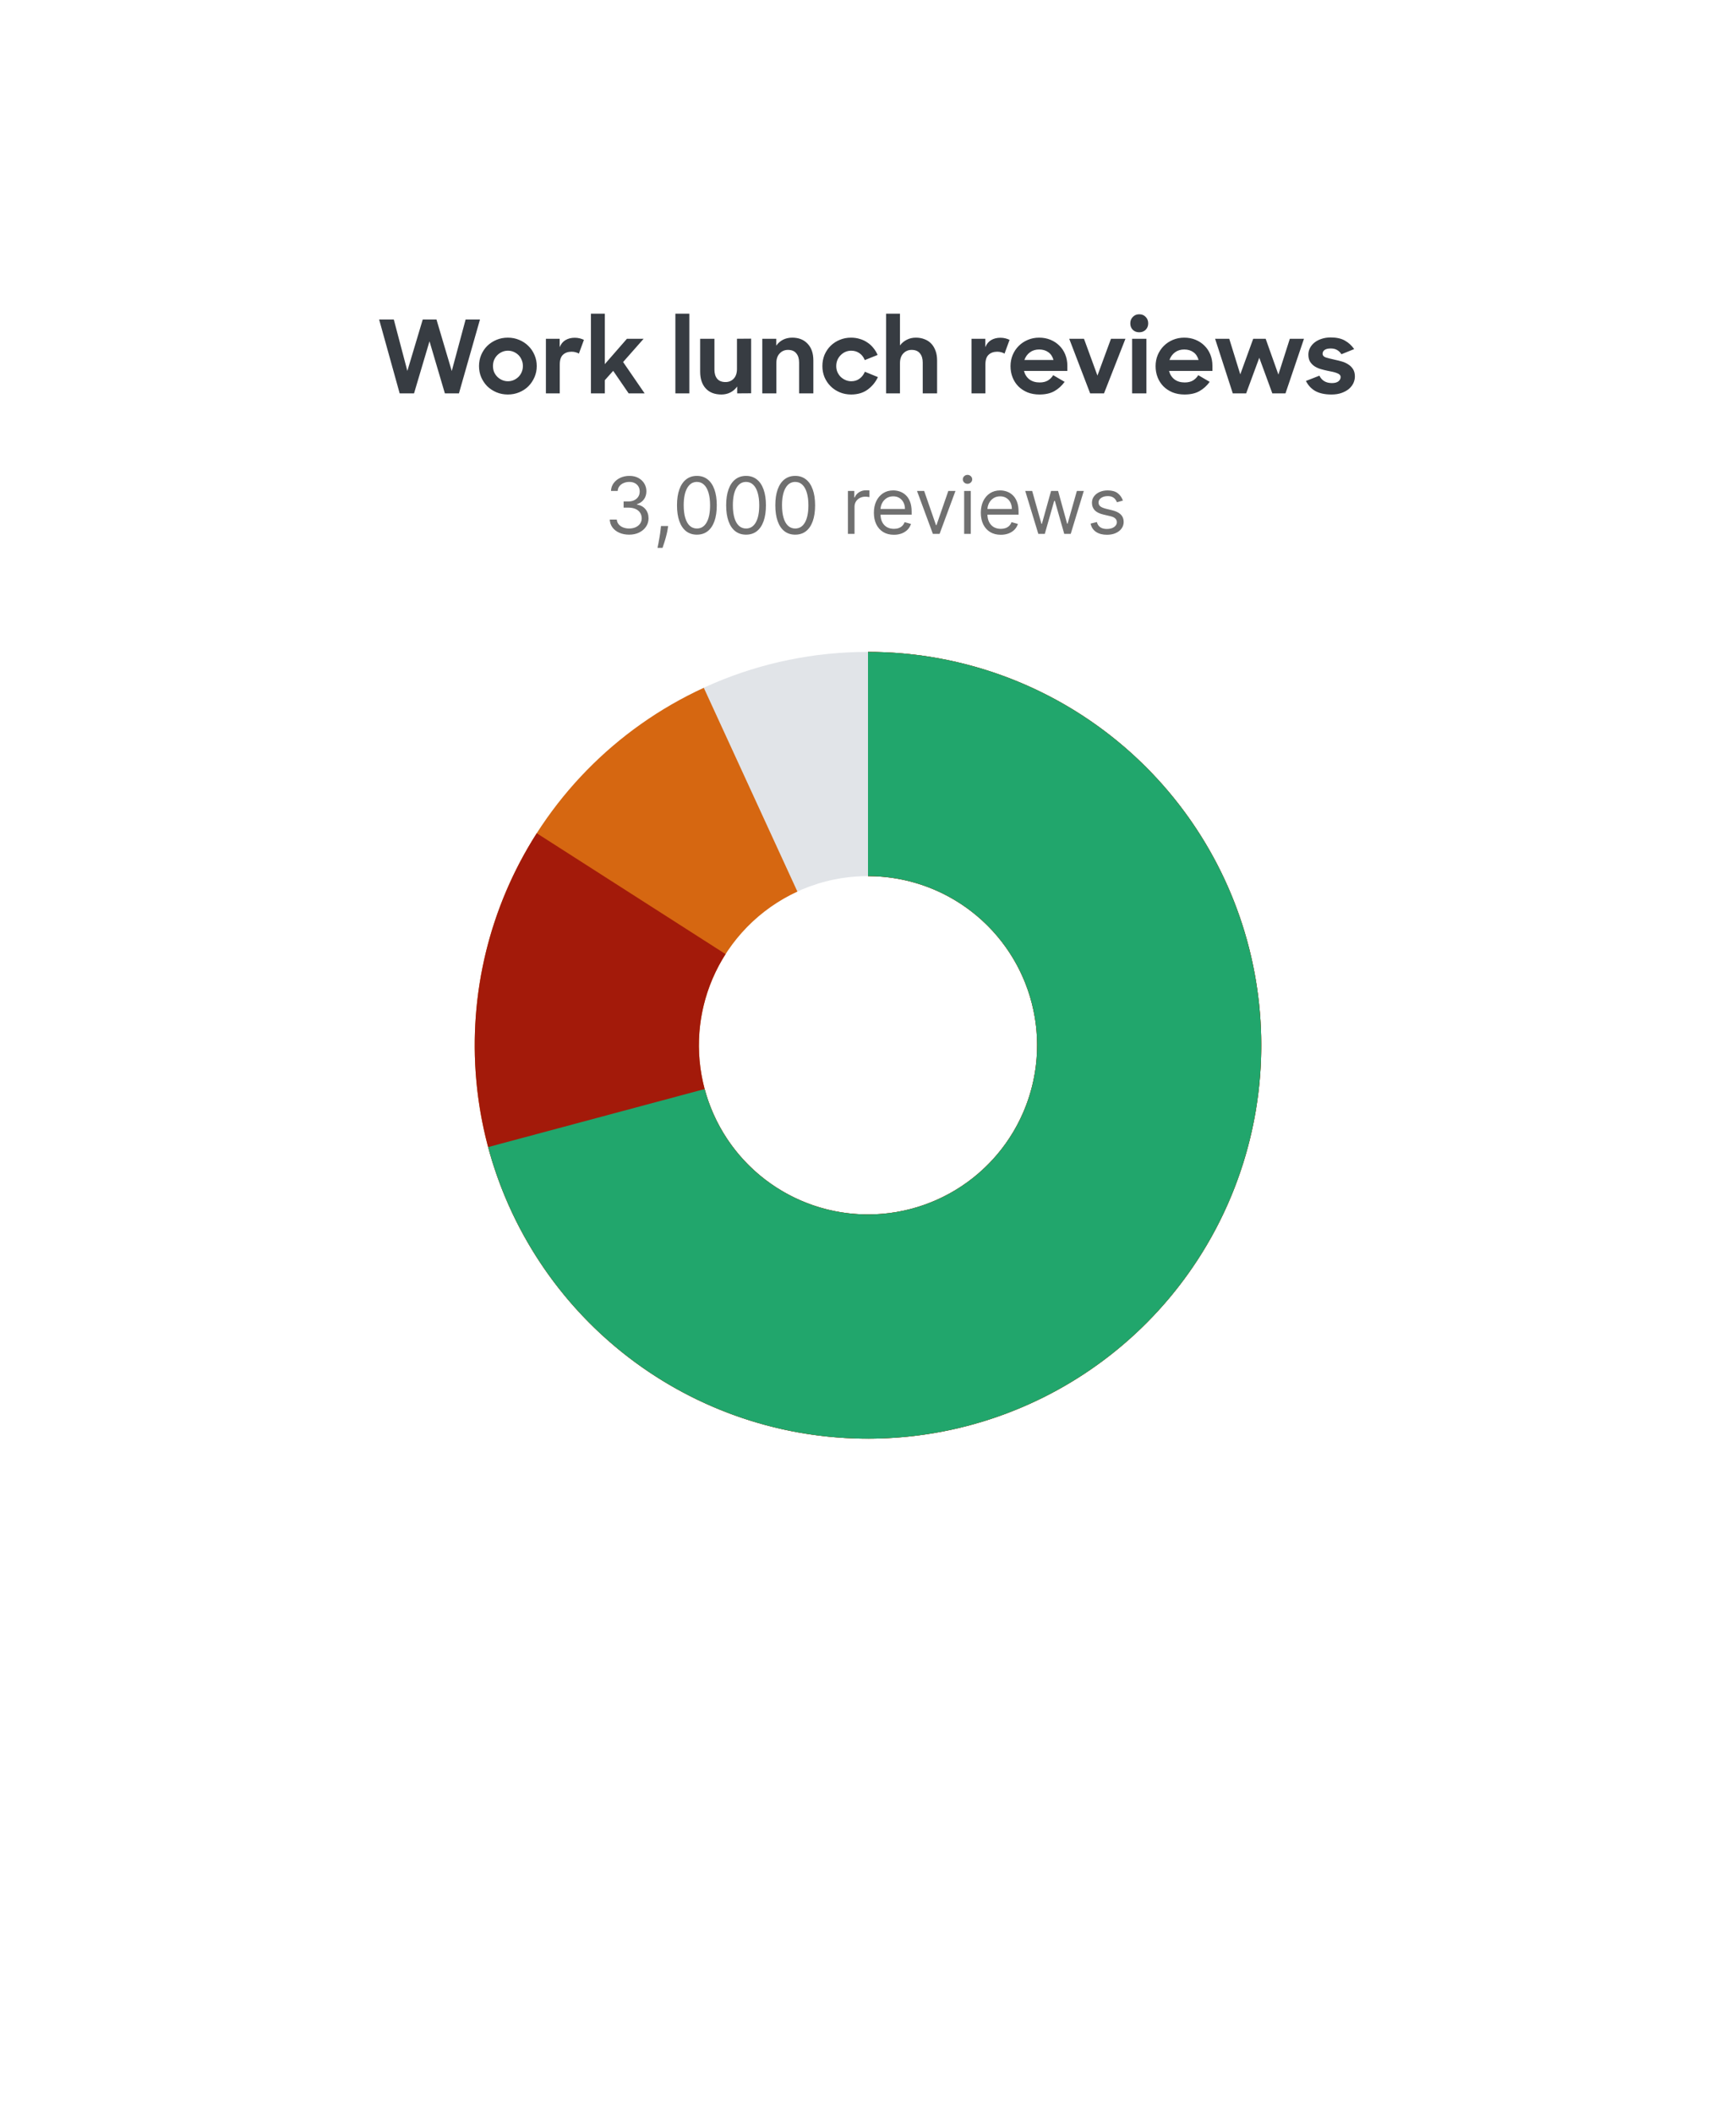 <svg width="309" height="376" viewBox="0 0 309 376" fill="none" xmlns="http://www.w3.org/2000/svg">
<g filter="url(#filter0_d_1837_250393)">
<rect x="10" y="7" width="289" height="356" rx="8" fill="white" shape-rendering="crispEdges"/>
<path d="M67.486 53.86H70.096L72.508 63.004L75.244 53.86H77.692L80.41 63.022L82.876 53.86H85.432L81.688 67H79.186L76.45 57.73L73.696 67H71.14L67.486 53.86ZM90.392 67.198C89.66 67.198 88.982 67.066 88.358 66.802C87.734 66.538 87.188 66.178 86.72 65.722C86.264 65.254 85.904 64.714 85.64 64.102C85.388 63.49 85.262 62.836 85.262 62.14C85.262 61.444 85.388 60.79 85.64 60.178C85.904 59.554 86.264 59.014 86.72 58.558C87.188 58.102 87.734 57.742 88.358 57.478C88.982 57.214 89.66 57.082 90.392 57.082C91.112 57.082 91.784 57.214 92.408 57.478C93.044 57.742 93.59 58.102 94.046 58.558C94.514 59.014 94.88 59.554 95.144 60.178C95.408 60.79 95.54 61.444 95.54 62.14C95.54 62.836 95.408 63.49 95.144 64.102C94.88 64.714 94.52 65.254 94.064 65.722C93.608 66.178 93.062 66.538 92.426 66.802C91.802 67.066 91.124 67.198 90.392 67.198ZM90.41 64.84C90.782 64.84 91.13 64.768 91.454 64.624C91.778 64.48 92.06 64.288 92.3 64.048C92.54 63.808 92.726 63.526 92.858 63.202C93.002 62.866 93.074 62.506 93.074 62.122C93.074 61.75 93.002 61.396 92.858 61.06C92.726 60.724 92.54 60.436 92.3 60.196C92.06 59.956 91.778 59.764 91.454 59.62C91.13 59.476 90.782 59.404 90.41 59.404C90.038 59.404 89.69 59.476 89.366 59.62C89.042 59.764 88.76 59.956 88.52 60.196C88.28 60.436 88.088 60.724 87.944 61.06C87.812 61.396 87.746 61.75 87.746 62.122C87.746 62.506 87.812 62.866 87.944 63.202C88.088 63.526 88.28 63.808 88.52 64.048C88.76 64.288 89.042 64.48 89.366 64.624C89.69 64.768 90.038 64.84 90.41 64.84ZM97.169 57.28H99.617V58.774C99.857 58.198 100.205 57.778 100.661 57.514C101.129 57.238 101.675 57.1 102.299 57.1C102.623 57.1 102.923 57.136 103.199 57.208C103.487 57.28 103.733 57.37 103.937 57.478L103.037 59.926C102.905 59.83 102.725 59.752 102.497 59.692C102.269 59.62 102.017 59.584 101.741 59.584C101.105 59.584 100.595 59.764 100.211 60.124C99.827 60.472 99.635 61.054 99.635 61.87V67H97.169V57.28ZM109.145 62.986L107.651 64.66V67H105.185V52.816H107.651V61.798L111.593 57.28H114.563L110.909 61.42L114.743 67H111.899L109.145 62.986ZM120.214 52.816H122.698V67H120.214V52.816ZM128.406 67.198C127.206 67.198 126.276 66.838 125.616 66.118C124.956 65.398 124.626 64.396 124.626 63.112V57.28H127.164V62.77C127.164 63.454 127.326 63.994 127.65 64.39C127.974 64.786 128.472 64.984 129.144 64.984C129.732 64.984 130.218 64.78 130.602 64.372C130.986 63.964 131.178 63.382 131.178 62.626V57.28L133.698 57.262V66.982L131.214 67V65.776C130.902 66.22 130.506 66.568 130.026 66.82C129.546 67.072 129.006 67.198 128.406 67.198ZM135.683 57.28H138.167V58.504C138.479 58.06 138.875 57.712 139.355 57.46C139.847 57.208 140.399 57.082 141.011 57.082C142.163 57.082 143.075 57.442 143.747 58.162C144.431 58.87 144.773 59.86 144.773 61.132V67H142.235V61.51C142.235 60.814 142.067 60.268 141.731 59.872C141.407 59.464 140.915 59.26 140.255 59.26C139.667 59.26 139.175 59.47 138.779 59.89C138.383 60.298 138.185 60.88 138.185 61.636V67H135.683V57.28ZM151.493 67.198C150.761 67.198 150.083 67.066 149.459 66.802C148.835 66.538 148.295 66.178 147.839 65.722C147.383 65.266 147.023 64.732 146.759 64.12C146.507 63.508 146.381 62.848 146.381 62.14C146.381 61.42 146.507 60.754 146.759 60.142C147.023 59.53 147.383 58.996 147.839 58.54C148.307 58.084 148.847 57.73 149.459 57.478C150.083 57.214 150.755 57.082 151.475 57.082C152.039 57.082 152.567 57.16 153.059 57.316C153.551 57.46 153.995 57.67 154.391 57.946C154.799 58.21 155.153 58.534 155.453 58.918C155.765 59.29 156.017 59.704 156.209 60.16L153.923 61.078C153.719 60.55 153.407 60.142 152.987 59.854C152.567 59.554 152.075 59.404 151.511 59.404C151.139 59.404 150.791 59.476 150.467 59.62C150.143 59.764 149.861 59.962 149.621 60.214C149.381 60.454 149.189 60.742 149.045 61.078C148.913 61.414 148.847 61.768 148.847 62.14C148.847 62.512 148.913 62.86 149.045 63.184C149.189 63.508 149.381 63.796 149.621 64.048C149.873 64.288 150.161 64.48 150.485 64.624C150.809 64.768 151.157 64.84 151.529 64.84C152.105 64.84 152.597 64.684 153.005 64.372C153.425 64.06 153.737 63.652 153.941 63.148L156.263 64.102C155.843 65.002 155.231 65.746 154.427 66.334C153.635 66.91 152.657 67.198 151.493 67.198ZM157.726 52.816H160.192V58.468C160.516 58.036 160.918 57.7 161.398 57.46C161.878 57.208 162.418 57.082 163.018 57.082C163.594 57.082 164.116 57.178 164.584 57.37C165.052 57.55 165.448 57.814 165.772 58.162C166.096 58.51 166.348 58.936 166.528 59.44C166.708 59.932 166.798 60.496 166.798 61.132V67H164.242V61.51C164.242 60.814 164.074 60.268 163.738 59.872C163.414 59.464 162.922 59.26 162.262 59.26C161.674 59.26 161.182 59.47 160.786 59.89C160.39 60.298 160.192 60.88 160.192 61.636V67H157.726V52.816ZM172.931 57.28H175.379V58.774C175.619 58.198 175.967 57.778 176.423 57.514C176.891 57.238 177.437 57.1 178.061 57.1C178.385 57.1 178.685 57.136 178.961 57.208C179.249 57.28 179.495 57.37 179.699 57.478L178.799 59.926C178.667 59.83 178.487 59.752 178.259 59.692C178.031 59.62 177.779 59.584 177.503 59.584C176.867 59.584 176.357 59.764 175.973 60.124C175.589 60.472 175.397 61.054 175.397 61.87V67H172.931V57.28ZM185.015 67.198C184.235 67.198 183.527 67.072 182.891 66.82C182.255 66.556 181.709 66.196 181.253 65.74C180.809 65.284 180.467 64.75 180.227 64.138C179.987 63.526 179.867 62.866 179.867 62.158C179.867 61.45 179.993 60.79 180.245 60.178C180.509 59.554 180.869 59.014 181.325 58.558C181.781 58.102 182.321 57.742 182.945 57.478C183.569 57.214 184.241 57.082 184.961 57.082C185.693 57.082 186.365 57.208 186.977 57.46C187.589 57.712 188.117 58.06 188.561 58.504C189.005 58.936 189.353 59.458 189.605 60.07C189.857 60.682 189.983 61.348 189.983 62.068V63.004H182.261C182.429 63.64 182.753 64.144 183.233 64.516C183.725 64.876 184.331 65.056 185.051 65.056C185.627 65.056 186.113 64.942 186.509 64.714C186.905 64.474 187.223 64.156 187.463 63.76L189.497 64.948C189.005 65.632 188.405 66.178 187.697 66.586C186.989 66.994 186.095 67.198 185.015 67.198ZM184.961 59.188C184.325 59.188 183.779 59.356 183.323 59.692C182.867 60.028 182.537 60.484 182.333 61.06H187.517C187.349 60.448 187.043 59.986 186.599 59.674C186.155 59.35 185.609 59.188 184.961 59.188ZM190.316 57.28H192.944L195.338 63.832L197.75 57.28H200.324L196.508 67H194.042L190.316 57.28ZM201.513 57.28H204.051V67H201.513V57.28ZM201.189 54.544C201.189 54.076 201.339 53.692 201.639 53.392C201.939 53.08 202.317 52.924 202.773 52.924C203.253 52.924 203.637 53.08 203.925 53.392C204.225 53.692 204.375 54.076 204.375 54.544C204.375 55 204.225 55.378 203.925 55.678C203.637 55.978 203.253 56.128 202.773 56.128C202.305 56.128 201.921 55.978 201.621 55.678C201.333 55.378 201.189 55 201.189 54.544ZM210.837 67.198C210.057 67.198 209.349 67.072 208.713 66.82C208.077 66.556 207.531 66.196 207.075 65.74C206.631 65.284 206.289 64.75 206.049 64.138C205.809 63.526 205.689 62.866 205.689 62.158C205.689 61.45 205.815 60.79 206.067 60.178C206.331 59.554 206.691 59.014 207.147 58.558C207.603 58.102 208.143 57.742 208.767 57.478C209.391 57.214 210.063 57.082 210.783 57.082C211.515 57.082 212.187 57.208 212.799 57.46C213.411 57.712 213.939 58.06 214.383 58.504C214.827 58.936 215.175 59.458 215.427 60.07C215.679 60.682 215.805 61.348 215.805 62.068V63.004H208.083C208.251 63.64 208.575 64.144 209.055 64.516C209.547 64.876 210.153 65.056 210.873 65.056C211.449 65.056 211.935 64.942 212.331 64.714C212.727 64.474 213.045 64.156 213.285 63.76L215.319 64.948C214.827 65.632 214.227 66.178 213.519 66.586C212.811 66.994 211.917 67.198 210.837 67.198ZM210.783 59.188C210.147 59.188 209.601 59.356 209.145 59.692C208.689 60.028 208.359 60.484 208.155 61.06H213.339C213.171 60.448 212.865 59.986 212.421 59.674C211.977 59.35 211.431 59.188 210.783 59.188ZM216.281 57.28H218.801L220.763 63.616L223.067 57.28H225.281L227.549 63.652L229.583 57.28H232.103L228.809 67H226.469L224.147 60.664L221.807 67H219.431L216.281 57.28ZM236.988 67.198C235.824 67.198 234.87 66.994 234.126 66.586C233.394 66.166 232.836 65.566 232.452 64.786L234.846 63.85C235.278 64.726 236.022 65.164 237.078 65.164C237.582 65.164 237.966 65.062 238.23 64.858C238.494 64.642 238.626 64.39 238.626 64.102C238.626 63.922 238.566 63.778 238.446 63.67C238.326 63.55 238.158 63.454 237.942 63.382C237.738 63.298 237.498 63.226 237.222 63.166C236.946 63.106 236.652 63.046 236.34 62.986C235.932 62.902 235.518 62.8 235.098 62.68C234.69 62.56 234.318 62.392 233.982 62.176C233.658 61.96 233.394 61.69 233.19 61.366C232.986 61.03 232.884 60.604 232.884 60.088C232.884 59.68 232.98 59.29 233.172 58.918C233.364 58.546 233.634 58.222 233.982 57.946C234.33 57.67 234.744 57.454 235.224 57.298C235.716 57.13 236.262 57.046 236.862 57.046C237.894 57.046 238.734 57.232 239.382 57.604C240.03 57.964 240.582 58.468 241.038 59.116L238.77 60.034C238.566 59.71 238.308 59.458 237.996 59.278C237.696 59.098 237.318 59.008 236.862 59.008C236.37 59.008 236.004 59.098 235.764 59.278C235.536 59.446 235.422 59.668 235.422 59.944C235.422 60.256 235.614 60.478 235.998 60.61C236.382 60.73 236.928 60.868 237.636 61.024C238.044 61.108 238.452 61.21 238.86 61.33C239.28 61.45 239.658 61.624 239.994 61.852C240.342 62.068 240.624 62.35 240.84 62.698C241.056 63.046 241.164 63.478 241.164 63.994C241.164 64.378 241.08 64.762 240.912 65.146C240.744 65.518 240.486 65.86 240.138 66.172C239.79 66.472 239.352 66.718 238.824 66.91C238.308 67.102 237.696 67.198 236.988 67.198Z" fill="#373C42"/>
<path d="M111.994 92.139C111.338 92.139 110.753 92.026 110.239 91.801C109.729 91.576 109.323 91.263 109.021 90.862C108.723 90.457 108.561 89.988 108.534 89.454H109.787C109.813 89.783 109.926 90.066 110.125 90.305C110.324 90.54 110.584 90.722 110.906 90.852C111.227 90.981 111.583 91.046 111.974 91.046C112.412 91.046 112.8 90.969 113.138 90.817C113.476 90.664 113.741 90.452 113.933 90.18C114.125 89.909 114.222 89.594 114.222 89.236C114.222 88.861 114.129 88.531 113.943 88.246C113.758 87.958 113.486 87.733 113.128 87.57C112.77 87.408 112.332 87.327 111.815 87.327H111V86.233H111.815C112.22 86.233 112.574 86.16 112.879 86.014C113.188 85.868 113.428 85.663 113.6 85.398C113.776 85.133 113.864 84.821 113.864 84.463C113.864 84.118 113.787 83.818 113.635 83.563C113.482 83.308 113.267 83.109 112.989 82.967C112.714 82.824 112.389 82.753 112.014 82.753C111.663 82.753 111.331 82.817 111.02 82.947C110.712 83.073 110.46 83.257 110.264 83.499C110.069 83.737 109.963 84.026 109.946 84.364H108.753C108.773 83.83 108.933 83.363 109.235 82.962C109.537 82.557 109.931 82.242 110.418 82.017C110.909 81.792 111.447 81.679 112.034 81.679C112.664 81.679 113.204 81.807 113.655 82.062C114.106 82.314 114.452 82.647 114.694 83.061C114.936 83.475 115.057 83.923 115.057 84.403C115.057 84.977 114.906 85.466 114.604 85.87C114.306 86.274 113.9 86.555 113.386 86.71V86.79C114.029 86.896 114.531 87.169 114.893 87.61C115.254 88.048 115.435 88.59 115.435 89.236C115.435 89.789 115.284 90.287 114.982 90.727C114.684 91.165 114.276 91.51 113.759 91.761C113.242 92.013 112.654 92.139 111.994 92.139ZM118.923 90.608L118.844 91.145C118.788 91.523 118.701 91.927 118.585 92.358C118.473 92.789 118.355 93.195 118.232 93.576C118.11 93.957 118.009 94.26 117.929 94.486H117.034C117.077 94.274 117.134 93.994 117.203 93.646C117.273 93.298 117.343 92.908 117.412 92.477C117.485 92.05 117.545 91.612 117.591 91.165L117.651 90.608H118.923ZM124.043 92.139C123.294 92.139 122.656 91.935 122.129 91.528C121.602 91.117 121.199 90.522 120.921 89.743C120.642 88.961 120.503 88.016 120.503 86.909C120.503 85.809 120.642 84.869 120.921 84.09C121.203 83.308 121.607 82.711 122.134 82.3C122.664 81.886 123.301 81.679 124.043 81.679C124.785 81.679 125.42 81.886 125.947 82.3C126.477 82.711 126.882 83.308 127.16 84.09C127.442 84.869 127.583 85.809 127.583 86.909C127.583 88.016 127.444 88.961 127.165 89.743C126.887 90.522 126.484 91.117 125.957 91.528C125.43 91.935 124.792 92.139 124.043 92.139ZM124.043 91.046C124.785 91.046 125.362 90.688 125.773 89.972C126.184 89.256 126.39 88.235 126.39 86.909C126.39 86.028 126.295 85.277 126.106 84.657C125.921 84.037 125.652 83.565 125.301 83.24C124.953 82.915 124.533 82.753 124.043 82.753C123.307 82.753 122.732 83.116 122.318 83.842C121.904 84.564 121.696 85.587 121.696 86.909C121.696 87.791 121.789 88.54 121.975 89.156C122.16 89.773 122.427 90.242 122.775 90.563C123.127 90.885 123.549 91.046 124.043 91.046ZM132.793 92.139C132.044 92.139 131.406 91.935 130.879 91.528C130.352 91.117 129.949 90.522 129.671 89.743C129.392 88.961 129.253 88.016 129.253 86.909C129.253 85.809 129.392 84.869 129.671 84.09C129.953 83.308 130.357 82.711 130.884 82.3C131.414 81.886 132.051 81.679 132.793 81.679C133.535 81.679 134.17 81.886 134.697 82.3C135.227 82.711 135.632 83.308 135.91 84.09C136.192 84.869 136.333 85.809 136.333 86.909C136.333 88.016 136.194 88.961 135.915 89.743C135.637 90.522 135.234 91.117 134.707 91.528C134.18 91.935 133.542 92.139 132.793 92.139ZM132.793 91.046C133.535 91.046 134.112 90.688 134.523 89.972C134.934 89.256 135.14 88.235 135.14 86.909C135.14 86.028 135.045 85.277 134.856 84.657C134.671 84.037 134.402 83.565 134.051 83.24C133.703 82.915 133.283 82.753 132.793 82.753C132.057 82.753 131.482 83.116 131.068 83.842C130.654 84.564 130.446 85.587 130.446 86.909C130.446 87.791 130.539 88.54 130.725 89.156C130.91 89.773 131.177 90.242 131.525 90.563C131.877 90.885 132.299 91.046 132.793 91.046ZM141.543 92.139C140.794 92.139 140.156 91.935 139.629 91.528C139.102 91.117 138.699 90.522 138.421 89.743C138.142 88.961 138.003 88.016 138.003 86.909C138.003 85.809 138.142 84.869 138.421 84.09C138.703 83.308 139.107 82.711 139.634 82.3C140.164 81.886 140.801 81.679 141.543 81.679C142.285 81.679 142.92 81.886 143.447 82.3C143.977 82.711 144.382 83.308 144.66 84.09C144.942 84.869 145.083 85.809 145.083 86.909C145.083 88.016 144.944 88.961 144.665 89.743C144.387 90.522 143.984 91.117 143.457 91.528C142.93 91.935 142.292 92.139 141.543 92.139ZM141.543 91.046C142.285 91.046 142.862 90.688 143.273 89.972C143.684 89.256 143.89 88.235 143.89 86.909C143.89 86.028 143.795 85.277 143.606 84.657C143.421 84.037 143.152 83.565 142.801 83.24C142.453 82.915 142.033 82.753 141.543 82.753C140.807 82.753 140.232 83.116 139.818 83.842C139.404 84.564 139.196 85.587 139.196 86.909C139.196 87.791 139.289 88.54 139.475 89.156C139.66 89.773 139.927 90.242 140.275 90.563C140.627 90.885 141.049 91.046 141.543 91.046ZM150.929 92V84.364H152.063V85.517H152.142C152.282 85.139 152.533 84.833 152.898 84.597C153.263 84.362 153.674 84.244 154.131 84.244C154.217 84.244 154.325 84.246 154.454 84.249C154.583 84.253 154.681 84.258 154.748 84.264V85.457C154.708 85.447 154.617 85.433 154.474 85.413C154.335 85.389 154.187 85.378 154.032 85.378C153.66 85.378 153.329 85.456 153.037 85.612C152.749 85.764 152.52 85.976 152.351 86.248C152.185 86.516 152.103 86.823 152.103 87.168V92H150.929ZM159.108 92.159C158.372 92.159 157.737 91.997 157.203 91.672C156.673 91.344 156.264 90.886 155.975 90.3C155.69 89.71 155.548 89.024 155.548 88.242C155.548 87.459 155.69 86.77 155.975 86.173C156.264 85.573 156.665 85.106 157.179 84.771C157.696 84.433 158.299 84.264 158.988 84.264C159.386 84.264 159.779 84.331 160.167 84.463C160.554 84.596 160.907 84.811 161.225 85.109C161.544 85.404 161.797 85.796 161.986 86.283C162.175 86.77 162.27 87.37 162.27 88.082V88.579H156.383V87.565H161.076C161.076 87.135 160.99 86.75 160.818 86.412C160.649 86.074 160.407 85.807 160.092 85.612C159.78 85.416 159.413 85.318 158.988 85.318C158.521 85.318 158.117 85.434 157.775 85.666C157.437 85.895 157.177 86.193 156.995 86.561C156.812 86.929 156.721 87.323 156.721 87.744V88.421C156.721 88.997 156.821 89.486 157.02 89.887C157.222 90.285 157.502 90.588 157.86 90.797C158.218 91.002 158.634 91.105 159.108 91.105C159.416 91.105 159.694 91.062 159.943 90.976C160.195 90.886 160.412 90.754 160.594 90.578C160.776 90.399 160.917 90.177 161.017 89.912L162.15 90.23C162.031 90.615 161.83 90.953 161.549 91.244C161.267 91.533 160.919 91.758 160.505 91.921C160.09 92.079 159.625 92.159 159.108 92.159ZM170.066 84.364L167.242 92H166.049L163.225 84.364H164.498L166.606 90.449H166.686L168.794 84.364H170.066ZM171.615 92V84.364H172.788V92H171.615ZM172.211 83.091C171.983 83.091 171.786 83.013 171.62 82.857C171.457 82.701 171.376 82.514 171.376 82.296C171.376 82.077 171.457 81.889 171.62 81.734C171.786 81.578 171.983 81.5 172.211 81.5C172.44 81.5 172.636 81.578 172.798 81.734C172.964 81.889 173.047 82.077 173.047 82.296C173.047 82.514 172.964 82.701 172.798 82.857C172.636 83.013 172.44 83.091 172.211 83.091ZM178.139 92.159C177.403 92.159 176.768 91.997 176.235 91.672C175.704 91.344 175.295 90.886 175.007 90.3C174.722 89.71 174.579 89.024 174.579 88.242C174.579 87.459 174.722 86.77 175.007 86.173C175.295 85.573 175.696 85.106 176.21 84.771C176.727 84.433 177.33 84.264 178.02 84.264C178.417 84.264 178.81 84.331 179.198 84.463C179.586 84.596 179.939 84.811 180.257 85.109C180.575 85.404 180.828 85.796 181.017 86.283C181.206 86.77 181.301 87.37 181.301 88.082V88.579H175.414V87.565H180.108C180.108 87.135 180.021 86.75 179.849 86.412C179.68 86.074 179.438 85.807 179.123 85.612C178.812 85.416 178.444 85.318 178.02 85.318C177.552 85.318 177.148 85.434 176.806 85.666C176.468 85.895 176.208 86.193 176.026 86.561C175.844 86.929 175.752 87.323 175.752 87.744V88.421C175.752 88.997 175.852 89.486 176.051 89.887C176.253 90.285 176.533 90.588 176.891 90.797C177.249 91.002 177.665 91.105 178.139 91.105C178.447 91.105 178.725 91.062 178.974 90.976C179.226 90.886 179.443 90.754 179.625 90.578C179.808 90.399 179.949 90.177 180.048 89.912L181.181 90.23C181.062 90.615 180.862 90.953 180.58 91.244C180.298 91.533 179.95 91.758 179.536 91.921C179.122 92.079 178.656 92.159 178.139 92.159ZM184.816 92L182.489 84.364H183.722L185.373 90.21H185.452L187.083 84.364H188.336L189.946 90.19H190.026L191.676 84.364H192.909L190.583 92H189.429L187.759 86.133H187.64L185.969 92H184.816ZM199.87 86.074L198.816 86.372C198.749 86.197 198.652 86.026 198.522 85.86C198.396 85.691 198.224 85.552 198.005 85.442C197.787 85.333 197.507 85.278 197.165 85.278C196.698 85.278 196.308 85.386 195.997 85.602C195.689 85.814 195.534 86.084 195.534 86.412C195.534 86.704 195.641 86.934 195.853 87.103C196.065 87.272 196.396 87.413 196.847 87.526L197.98 87.804C198.663 87.97 199.172 88.223 199.507 88.565C199.842 88.903 200.009 89.338 200.009 89.872C200.009 90.31 199.883 90.701 199.631 91.046C199.382 91.39 199.034 91.662 198.587 91.861C198.14 92.06 197.619 92.159 197.026 92.159C196.247 92.159 195.602 91.99 195.092 91.652C194.582 91.314 194.258 90.82 194.123 90.171L195.236 89.892C195.342 90.303 195.543 90.611 195.838 90.817C196.136 91.022 196.525 91.125 197.006 91.125C197.553 91.125 197.987 91.009 198.309 90.777C198.633 90.542 198.796 90.26 198.796 89.932C198.796 89.667 198.703 89.445 198.517 89.266C198.332 89.083 198.047 88.947 197.662 88.858L196.39 88.56C195.69 88.394 195.176 88.137 194.848 87.789C194.524 87.438 194.361 86.999 194.361 86.472C194.361 86.041 194.482 85.66 194.724 85.328C194.969 84.997 195.302 84.737 195.723 84.548C196.148 84.359 196.628 84.264 197.165 84.264C197.921 84.264 198.514 84.43 198.945 84.761C199.379 85.093 199.687 85.53 199.87 86.074Z" fill="#707070"/>
<path d="M224.5 183C224.5 221.66 193.16 253 154.5 253C115.84 253 84.5 221.66 84.5 183C84.5 144.34 115.84 113 154.5 113C193.16 113 224.5 144.34 224.5 183ZM124.4 183C124.4 199.624 137.876 213.1 154.5 213.1C171.124 213.1 184.6 199.624 184.6 183C184.6 166.376 171.124 152.9 154.5 152.9C137.876 152.9 124.4 166.376 124.4 183Z" fill="#E1E4E8"/>
<path d="M154.5 113C171.763 113 188.416 119.379 201.262 130.911C214.108 142.443 222.239 158.314 224.095 175.477C225.95 192.64 221.398 209.883 211.313 223.893C201.229 237.904 186.322 247.694 169.459 251.383C152.595 255.072 134.963 252.399 119.949 243.879C104.936 235.358 93.6 221.591 88.121 205.221C82.641 188.851 83.403 171.034 90.26 155.192C97.118 139.35 109.588 126.601 125.274 119.393L141.933 155.649C135.188 158.748 129.826 164.23 126.877 171.043C123.928 177.855 123.6 185.516 125.957 192.555C128.313 199.594 133.187 205.514 139.643 209.178C146.099 212.842 153.681 213.991 160.932 212.405C168.184 210.818 174.593 206.609 178.93 200.584C183.266 194.56 185.223 187.145 184.426 179.765C183.628 172.385 180.131 165.56 174.608 160.602C169.084 155.643 161.923 152.9 154.5 152.9V113Z" fill="#D66711"/>
<path d="M154.5 113C170.046 113 185.15 118.175 197.43 127.71C209.709 137.244 218.465 150.595 222.317 165.656C226.169 180.718 224.898 196.633 218.703 210.892C212.509 225.151 201.744 236.942 188.106 244.405C174.469 251.869 158.735 254.58 143.385 252.112C128.036 249.644 113.946 242.136 103.336 230.773C92.726 219.41 86.201 204.838 84.789 189.356C83.378 173.874 87.16 158.362 95.54 145.268L129.147 166.775C125.544 172.406 123.917 179.076 124.524 185.733C125.131 192.39 127.937 198.656 132.499 203.542C137.062 208.428 143.121 211.657 149.721 212.718C156.321 213.78 163.087 212.614 168.951 209.404C174.815 206.195 179.444 201.125 182.107 194.993C184.771 188.862 185.318 182.019 183.661 175.542C182.005 169.066 178.24 163.325 172.96 159.225C167.68 155.125 161.185 152.9 154.5 152.9V113Z" fill="#A31A0A"/>
<path d="M154.5 113C167.565 113 180.37 116.657 191.465 123.556C202.56 130.455 211.502 140.322 217.281 152.04C223.06 163.758 225.444 176.859 224.163 189.861C222.882 202.864 217.988 215.248 210.035 225.613C202.081 235.979 191.385 243.911 179.157 248.513C166.93 253.116 153.658 254.204 140.844 251.655C128.029 249.106 116.184 243.022 106.649 234.09C97.113 225.159 90.267 213.737 86.885 201.117L125.426 190.79C126.88 196.217 129.823 201.128 133.924 204.969C138.024 208.809 143.118 211.426 148.628 212.522C154.138 213.618 159.845 213.15 165.103 211.171C170.361 209.192 174.96 205.781 178.38 201.324C181.8 196.867 183.904 191.541 184.455 185.95C185.006 180.359 183.981 174.726 181.496 169.687C179.011 164.648 175.166 160.406 170.395 157.439C165.624 154.472 160.118 152.9 154.5 152.9V113Z" fill="#21A66C"/>
</g>
<defs>
<filter id="filter0_d_1837_250393" x="0" y="0" width="309" height="376" filterUnits="userSpaceOnUse" color-interpolation-filters="sRGB">
<feFlood flood-opacity="0" result="BackgroundImageFix"/>
<feColorMatrix in="SourceAlpha" type="matrix" values="0 0 0 0 0 0 0 0 0 0 0 0 0 0 0 0 0 0 127 0" result="hardAlpha"/>
<feOffset dy="3"/>
<feGaussianBlur stdDeviation="5"/>
<feComposite in2="hardAlpha" operator="out"/>
<feColorMatrix type="matrix" values="0 0 0 0 0 0 0 0 0 0 0 0 0 0 0 0 0 0 0.06 0"/>
<feBlend mode="normal" in2="BackgroundImageFix" result="effect1_dropShadow_1837_250393"/>
<feBlend mode="normal" in="SourceGraphic" in2="effect1_dropShadow_1837_250393" result="shape"/>
</filter>
</defs>
</svg>
